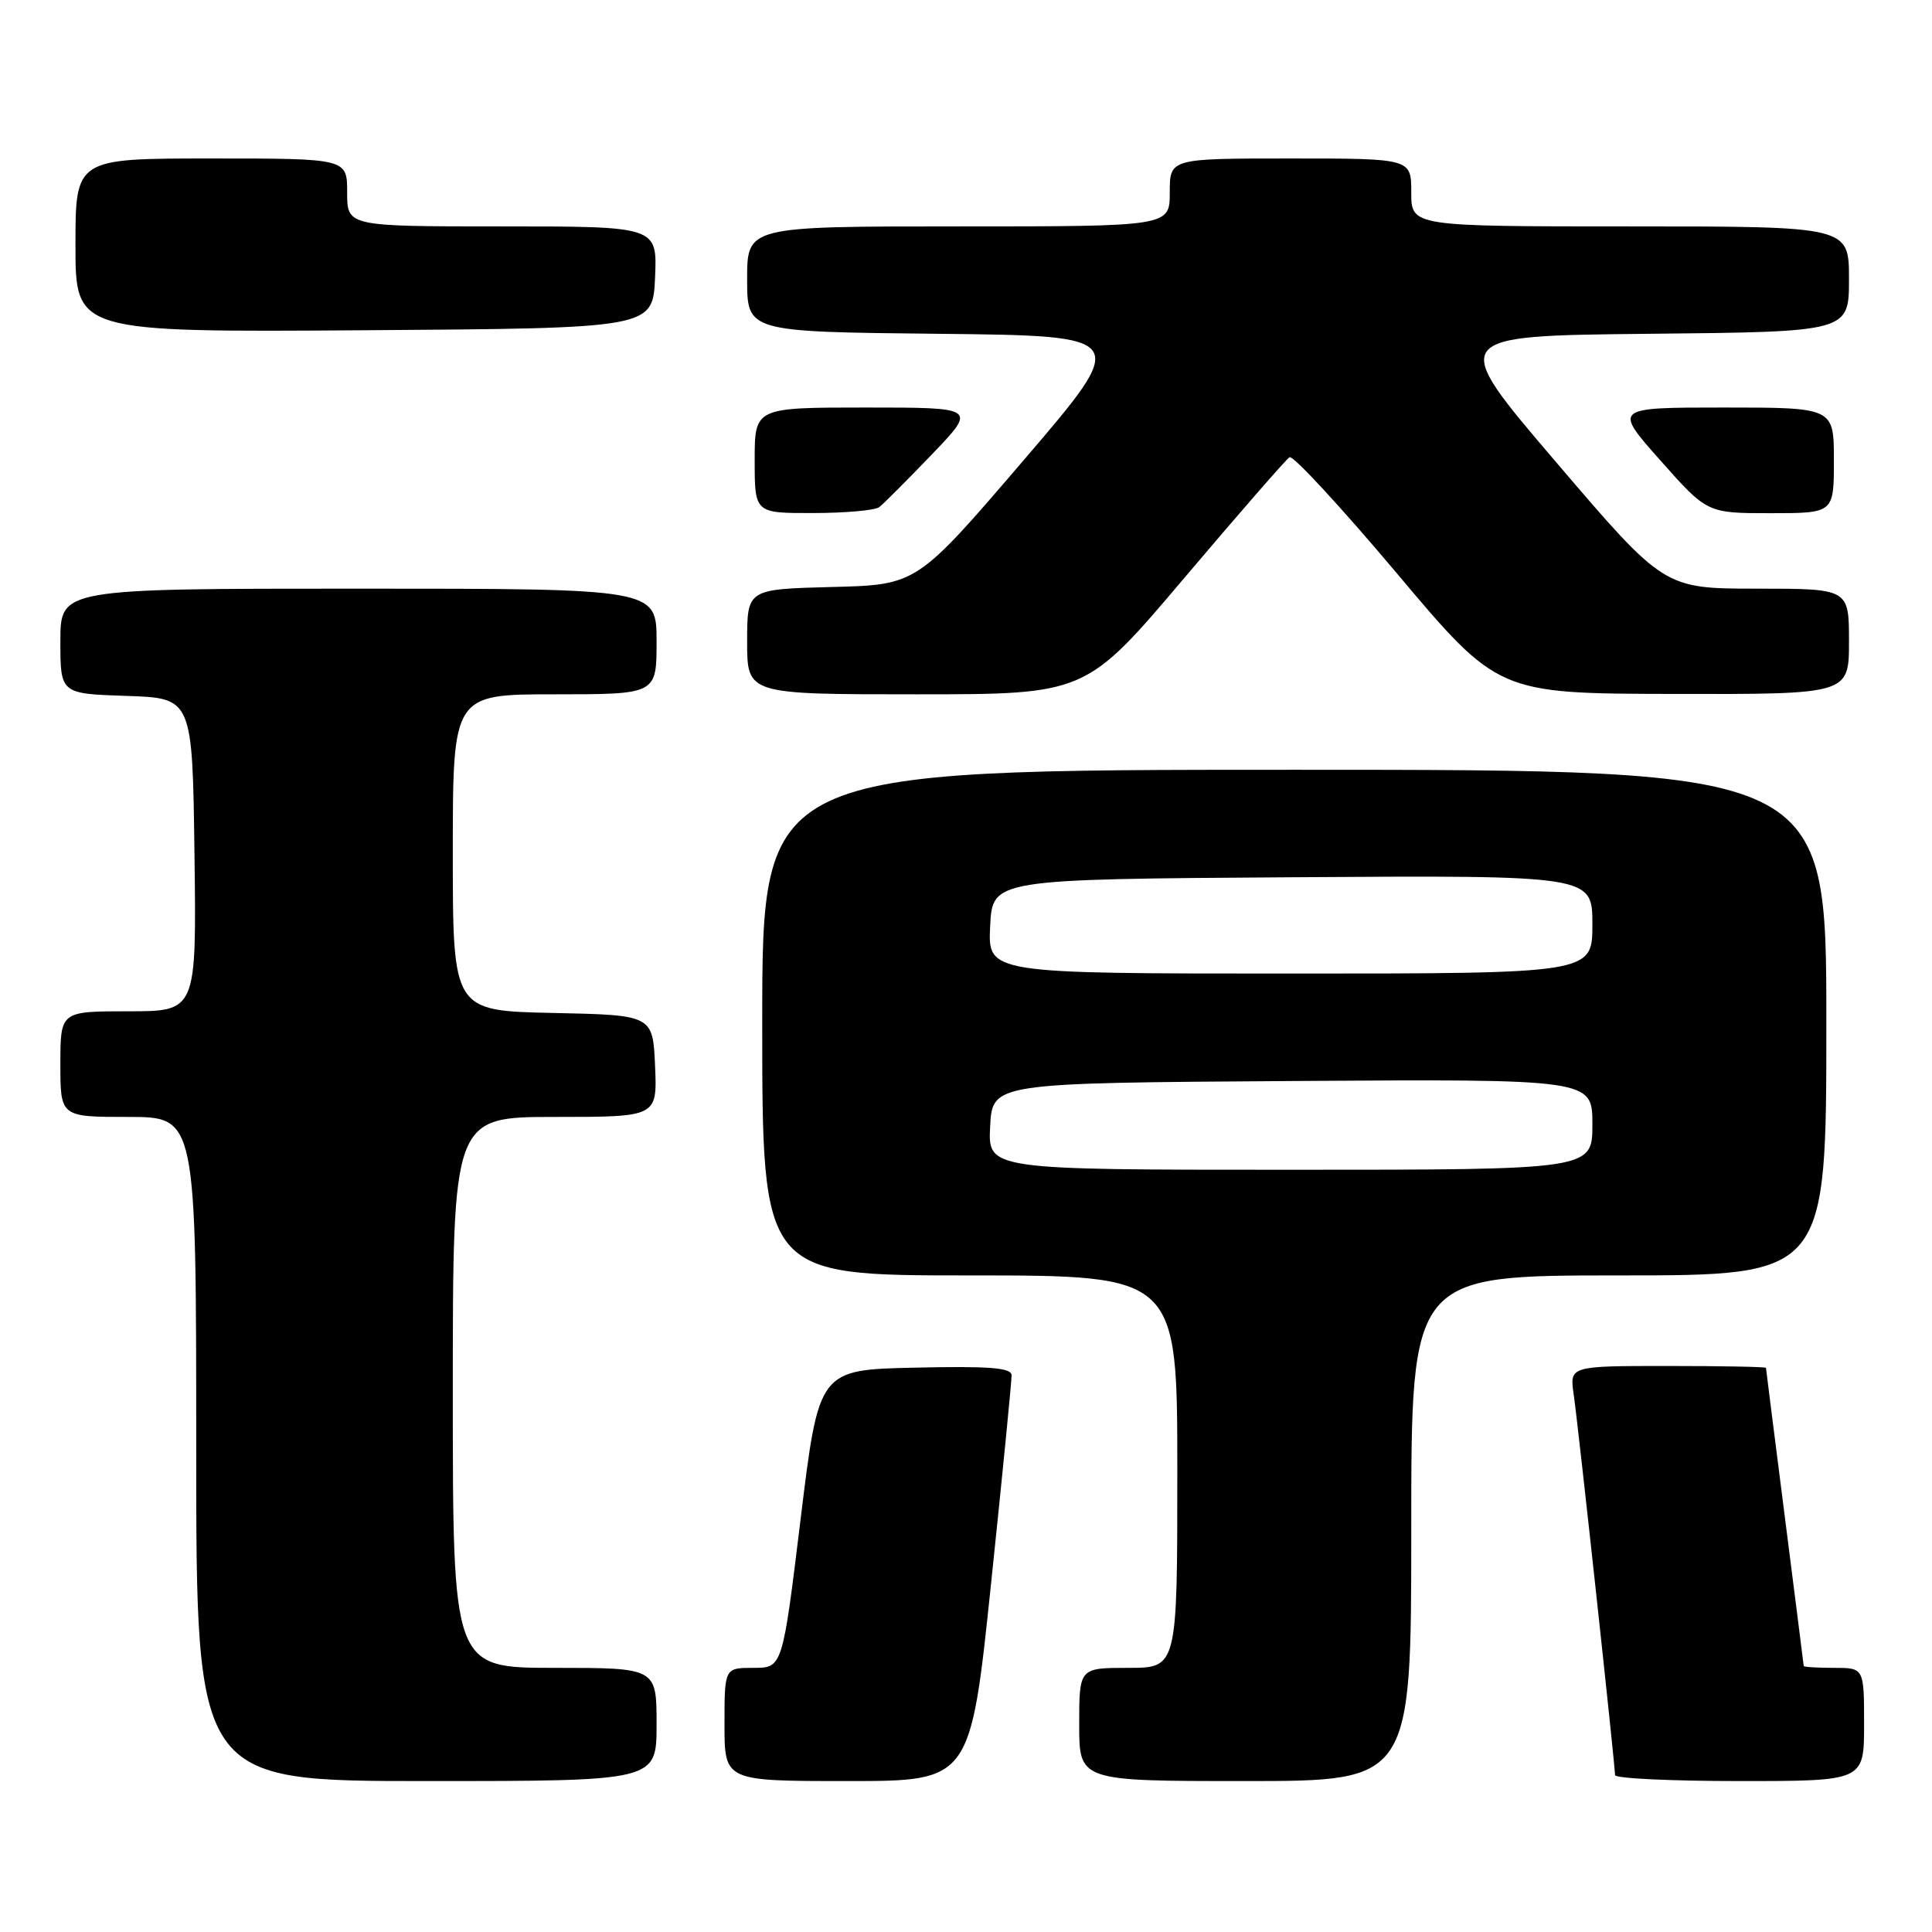 <?xml version="1.0" encoding="UTF-8" standalone="no"?>
<!DOCTYPE svg PUBLIC "-//W3C//DTD SVG 1.1//EN" "http://www.w3.org/Graphics/SVG/1.1/DTD/svg11.dtd" >
<svg xmlns="http://www.w3.org/2000/svg" xmlns:xlink="http://www.w3.org/1999/xlink" version="1.1" viewBox="0 0 256 256">
 <g >
 <path fill="currentColor"
d=" M 87.00 228.50 C 87.00 221.00 87.00 221.00 73.50 221.00 C 60.00 221.00 60.00 221.00 60.00 184.50 C 60.00 148.00 60.00 148.00 73.55 148.00 C 87.09 148.00 87.09 148.00 86.80 141.25 C 86.50 134.50 86.50 134.50 73.25 134.22 C 60.00 133.94 60.00 133.94 60.00 112.97 C 60.00 92.00 60.00 92.00 73.50 92.00 C 87.00 92.00 87.00 92.00 87.00 85.00 C 87.00 78.00 87.00 78.00 47.50 78.00 C 8.00 78.00 8.00 78.00 8.00 84.96 C 8.00 91.92 8.00 91.92 16.75 92.21 C 25.50 92.50 25.50 92.50 25.77 113.25 C 26.04 134.00 26.04 134.00 17.02 134.00 C 8.00 134.00 8.00 134.00 8.00 141.00 C 8.00 148.00 8.00 148.00 17.00 148.00 C 26.00 148.00 26.00 148.00 26.00 192.00 C 26.00 236.00 26.00 236.00 56.50 236.00 C 87.00 236.00 87.00 236.00 87.00 228.50 Z  M 131.33 209.75 C 132.84 195.31 134.06 182.92 134.04 182.22 C 134.01 181.23 131.07 181.00 121.25 181.22 C 108.50 181.50 108.50 181.50 106.09 201.25 C 103.68 221.00 103.68 221.00 99.84 221.00 C 96.00 221.00 96.00 221.00 96.00 228.50 C 96.00 236.00 96.00 236.00 112.30 236.00 C 128.59 236.00 128.59 236.00 131.33 209.75 Z  M 187.00 202.50 C 187.00 169.00 187.00 169.00 214.50 169.00 C 242.00 169.00 242.00 169.00 242.00 135.50 C 242.00 102.00 242.00 102.00 171.50 102.00 C 101.00 102.00 101.00 102.00 101.00 135.50 C 101.00 169.00 101.00 169.00 128.50 169.00 C 156.00 169.00 156.00 169.00 156.00 195.00 C 156.00 221.00 156.00 221.00 149.50 221.00 C 143.00 221.00 143.00 221.00 143.00 228.50 C 143.00 236.00 143.00 236.00 165.00 236.00 C 187.00 236.00 187.00 236.00 187.00 202.50 Z  M 247.00 228.50 C 247.00 221.00 247.00 221.00 243.00 221.00 C 240.80 221.00 239.00 220.89 239.00 220.75 C 238.99 220.61 237.87 211.72 236.50 201.00 C 235.13 190.28 234.01 181.39 234.00 181.25 C 234.00 181.11 228.14 181.00 220.99 181.00 C 207.98 181.00 207.98 181.00 208.52 184.75 C 209.10 188.69 214.00 233.85 214.00 235.21 C 214.00 235.65 221.43 236.00 230.50 236.00 C 247.00 236.00 247.00 236.00 247.00 228.50 Z  M 156.96 76.54 C 164.16 68.04 170.42 60.86 170.87 60.58 C 171.33 60.30 177.73 67.23 185.10 75.98 C 198.50 91.90 198.50 91.90 221.75 91.95 C 245.00 92.00 245.00 92.00 245.00 85.00 C 245.00 78.00 245.00 78.00 232.75 78.00 C 220.50 77.99 220.50 77.99 206.20 61.25 C 191.89 44.50 191.89 44.50 218.45 44.23 C 245.00 43.97 245.00 43.97 245.00 36.98 C 245.00 30.00 245.00 30.00 216.00 30.00 C 187.00 30.00 187.00 30.00 187.00 25.50 C 187.00 21.00 187.00 21.00 171.00 21.00 C 155.00 21.00 155.00 21.00 155.00 25.50 C 155.00 30.00 155.00 30.00 127.00 30.00 C 99.00 30.00 99.00 30.00 99.00 36.98 C 99.00 43.97 99.00 43.97 124.38 44.23 C 149.76 44.50 149.76 44.50 135.62 61.00 C 121.48 77.50 121.48 77.50 110.24 77.78 C 99.00 78.07 99.00 78.07 99.00 85.03 C 99.00 92.00 99.00 92.00 121.44 92.00 C 143.88 92.00 143.88 92.00 156.96 76.54 Z  M 116.50 67.20 C 117.05 66.78 120.19 63.64 123.47 60.22 C 129.44 54.00 129.44 54.00 114.72 54.00 C 100.00 54.00 100.00 54.00 100.00 61.00 C 100.00 68.00 100.00 68.00 107.75 67.98 C 112.01 67.98 115.95 67.62 116.50 67.20 Z  M 243.00 61.00 C 243.00 54.00 243.00 54.00 228.40 54.00 C 213.79 54.00 213.79 54.00 220.00 61.00 C 226.21 68.00 226.21 68.00 234.60 68.00 C 243.00 68.00 243.00 68.00 243.00 61.00 Z  M 86.80 36.75 C 87.09 30.00 87.09 30.00 66.55 30.00 C 46.00 30.00 46.00 30.00 46.00 25.50 C 46.00 21.00 46.00 21.00 28.00 21.00 C 10.00 21.00 10.00 21.00 10.00 32.51 C 10.00 44.02 10.00 44.02 48.25 43.76 C 86.50 43.50 86.50 43.50 86.80 36.75 Z  M 131.20 149.25 C 131.50 143.50 131.50 143.50 171.25 143.24 C 211.00 142.98 211.00 142.98 211.00 148.99 C 211.00 155.00 211.00 155.00 170.95 155.00 C 130.90 155.00 130.90 155.00 131.20 149.25 Z  M 131.20 122.75 C 131.50 116.50 131.50 116.50 171.25 116.24 C 211.00 115.98 211.00 115.98 211.00 122.49 C 211.00 129.00 211.00 129.00 170.95 129.00 C 130.90 129.00 130.90 129.00 131.20 122.75 Z "/>
</g>
</svg>